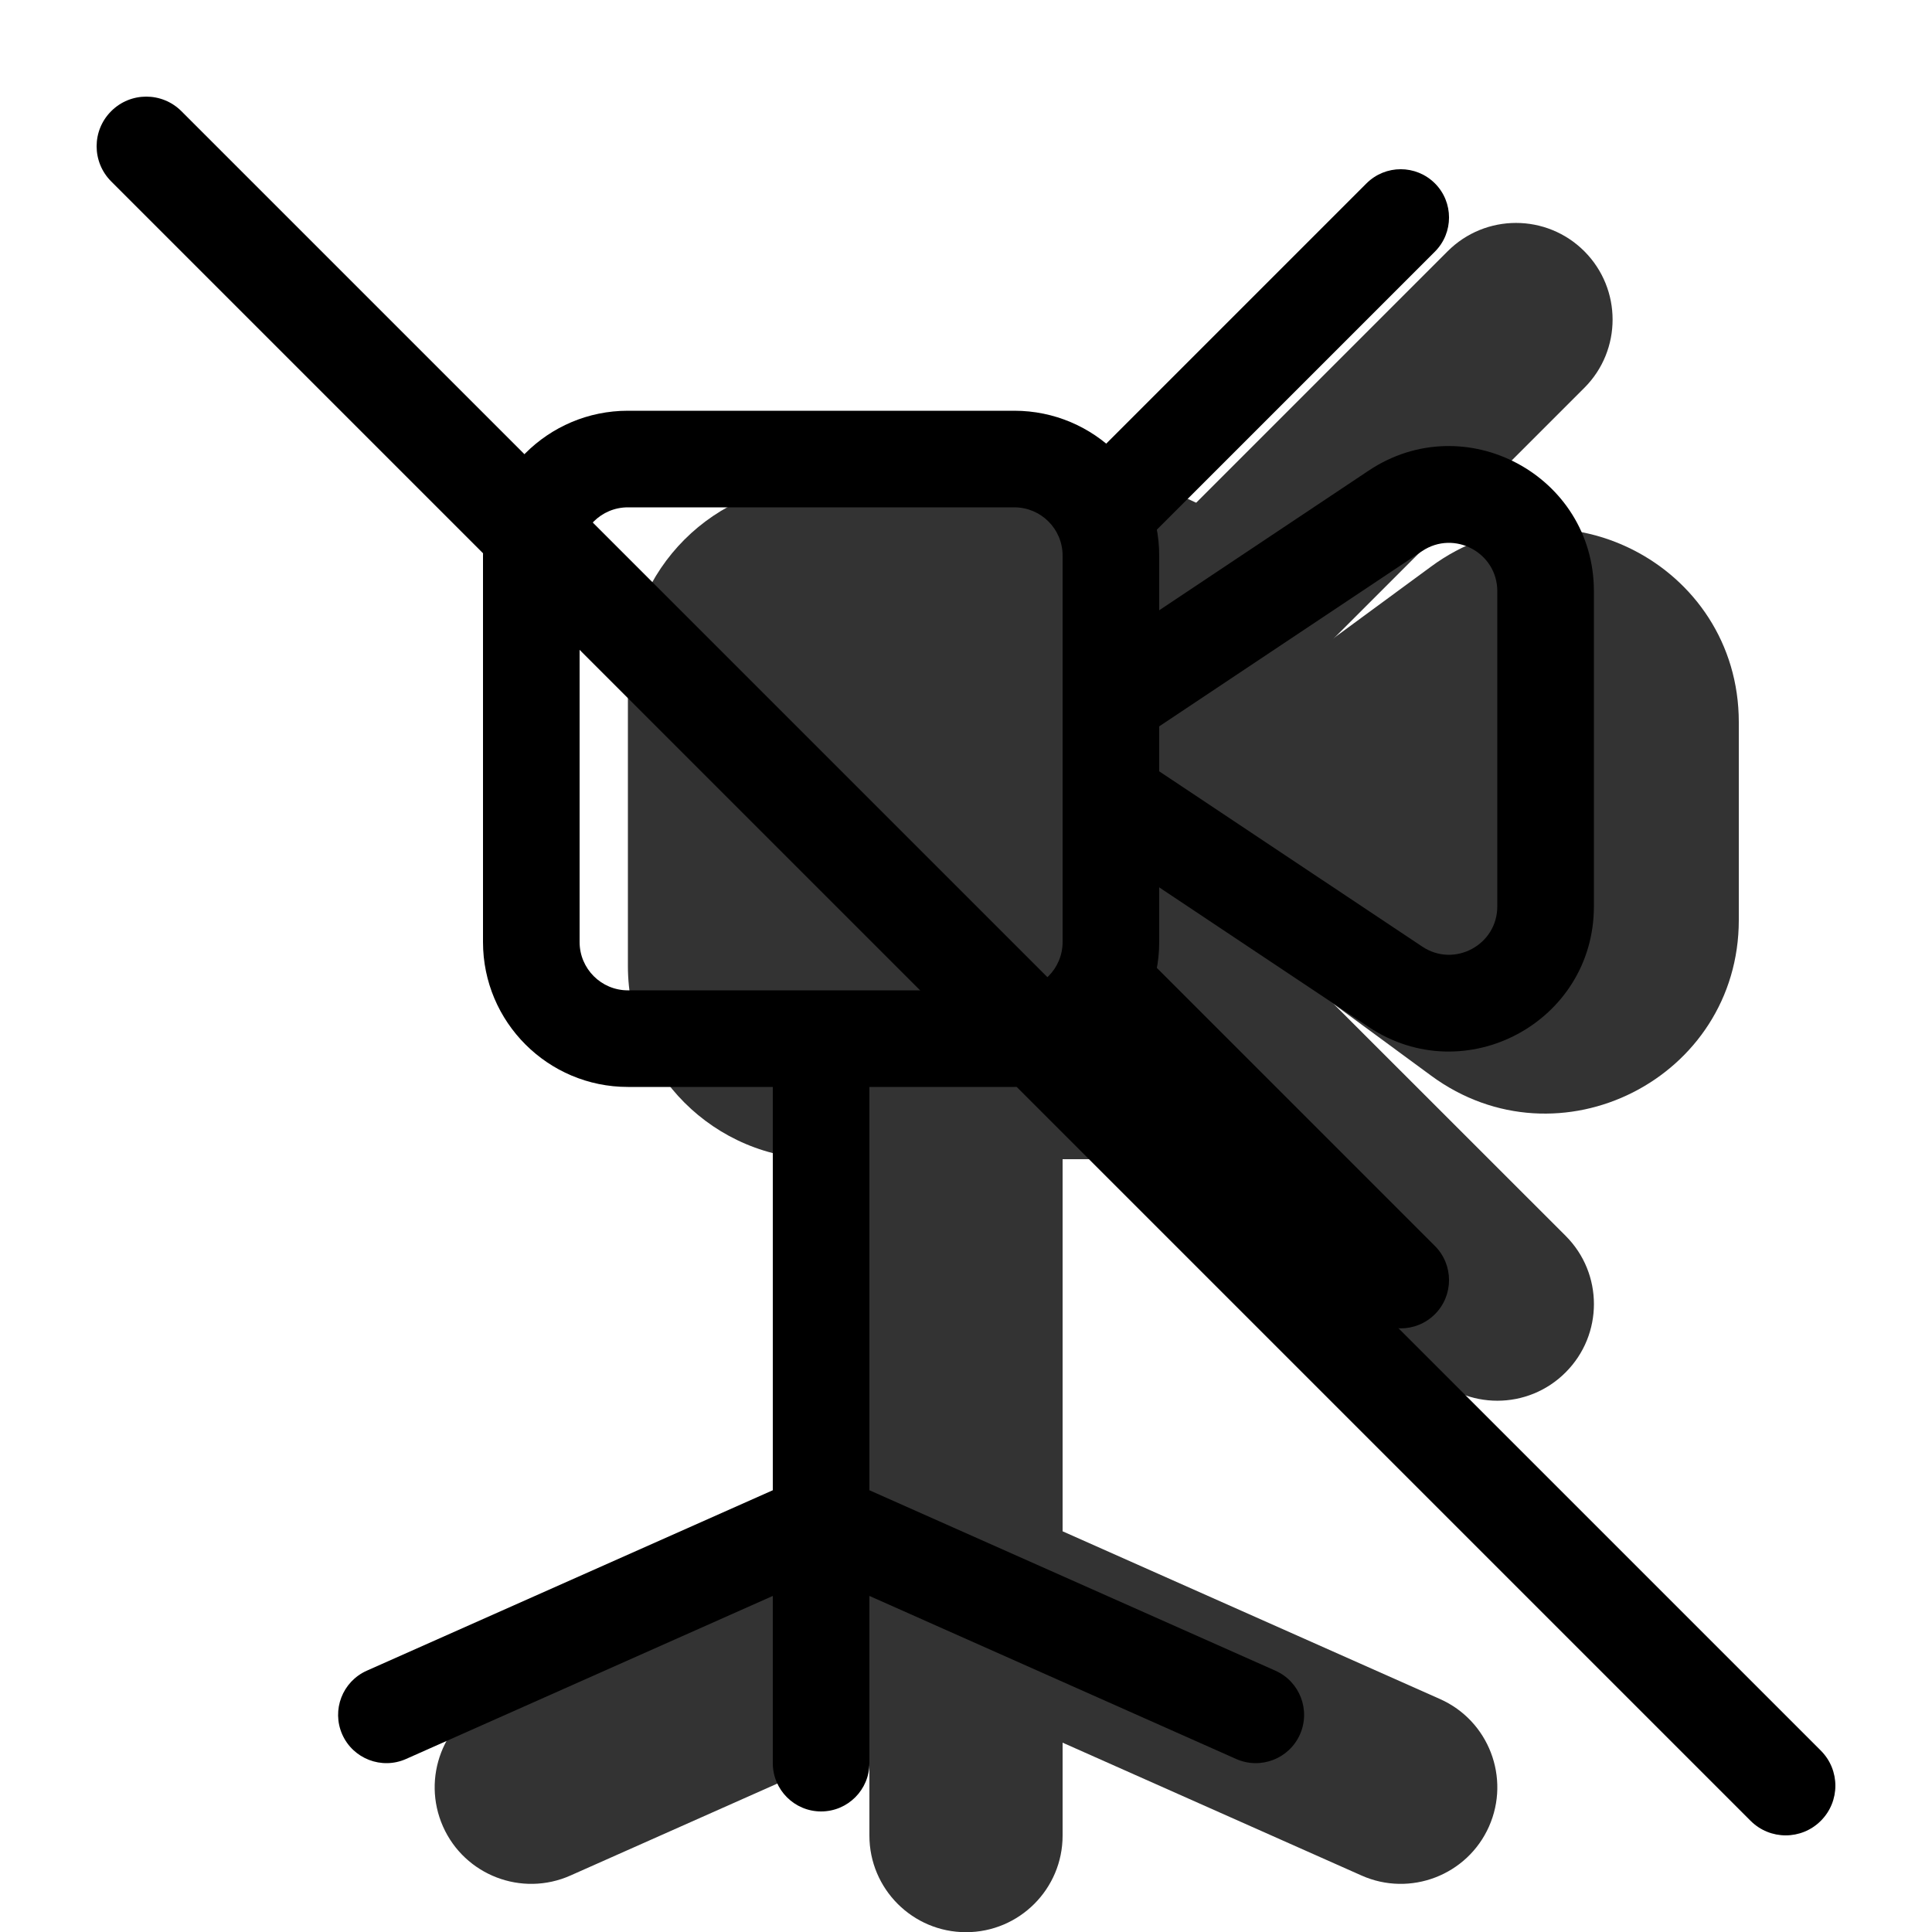 <svg width="20" height="20" viewBox="0 0 20 20" fill="none" xmlns="http://www.w3.org/2000/svg"><g><g opacity="0.8"><path fill-rule="evenodd" clip-rule="evenodd" d="M14.816 5.864C16.137 4.893 18 5.837 18 7.476V9.524C18 11.163 16.137 12.107 14.816 11.136L12.908 9.734L13.815 8.5L12.908 7.266L14.816 5.864ZM14.606 8.5L16 9.524V7.476L14.606 8.5Z" fill="currentColor"/><path d="M12.5 8.75L16.25 6.152V11.348L12.5 8.75Z" fill="currentColor"/><path fill-rule="evenodd" clip-rule="evenodd" d="M15.414 18.908C15.19 19.412 14.598 19.64 14.094 19.415L11 18.04V19.002C11 19.554 10.552 20.002 10 20.002C9.448 20.002 9 19.554 9 19.002V18.04L5.906 19.415C5.401 19.64 4.81 19.412 4.586 18.908C4.362 18.403 4.589 17.812 5.094 17.588L9 15.852V12.002C9 11.449 9.448 11.002 10 11.002C10.552 11.002 11 11.449 11 12.002V15.852L14.906 17.588C15.411 17.812 15.638 18.403 15.414 18.908Z" fill="currentColor"/><path d="M7.5 7C7.5 6.448 7.948 6 8.5 6H11.5C12.052 6 12.5 6.448 12.5 7V10C12.5 10.552 12.052 11 11.5 11H8.5C7.948 11 7.5 10.552 7.5 10V7Z" fill="currentColor"/><path fill-rule="evenodd" clip-rule="evenodd" d="M6.5 7C6.5 5.895 7.395 5 8.5 5H11.5C12.605 5 13.5 5.895 13.5 7V10C13.5 11.105 12.605 12 11.5 12H8.5C7.395 12 6.5 11.105 6.5 10V7ZM11.5 7H8.5V10H11.5V7Z" fill="currentColor"/><path fill-rule="evenodd" clip-rule="evenodd" d="M12.293 6.709C11.902 6.318 11.902 5.685 12.293 5.294L14.986 2.601C15.377 2.21 16.01 2.21 16.401 2.601C16.791 2.992 16.791 3.625 16.401 4.015L13.707 6.709C13.317 7.099 12.684 7.099 12.293 6.709Z" fill="currentColor"/><path fill-rule="evenodd" clip-rule="evenodd" d="M16.207 14.207C15.817 14.598 15.184 14.598 14.793 14.207L12.293 11.709C11.902 11.319 11.902 10.685 12.293 10.295C12.683 9.904 13.316 9.904 13.707 10.294L16.207 12.793C16.598 13.183 16.598 13.816 16.207 14.207Z" fill="currentColor"/></g><path fill-rule="evenodd" clip-rule="evenodd" d="M14.168 4.872C15.165 4.207 16.5 4.922 16.5 6.12V9.383C16.5 10.581 15.165 11.296 14.168 10.631L11.223 8.668L11.777 7.836L14.723 9.799C15.055 10.021 15.5 9.782 15.5 9.383V6.12C15.5 5.721 15.055 5.483 14.723 5.704L11.777 7.668L11.223 6.836L14.168 4.872Z" fill="black"/><path fill-rule="evenodd" clip-rule="evenodd" d="M13.457 17.955C13.345 18.207 13.049 18.321 12.797 18.209L9 16.521V18.252C9 18.528 8.776 18.752 8.5 18.752C8.224 18.752 8 18.528 8 18.252L8 16.521L4.203 18.209C3.951 18.321 3.655 18.207 3.543 17.955C3.431 17.702 3.545 17.407 3.797 17.295L8 15.427V11.252C8 10.975 8.224 10.752 8.5 10.752C8.776 10.752 9 10.975 9 11.252V15.427L13.203 17.295C13.455 17.407 13.569 17.702 13.457 17.955Z" fill="black"/><path fill-rule="evenodd" clip-rule="evenodd" d="M5 5.752C5 4.923 5.672 4.252 6.5 4.252H10.5C11.328 4.252 12 4.923 12 5.752V9.752C12 10.58 11.328 11.252 10.5 11.252H6.5C5.672 11.252 5 10.58 5 9.752V5.752ZM6.5 5.252C6.224 5.252 6 5.475 6 5.752V9.752C6 10.028 6.224 10.252 6.5 10.252H10.5C10.776 10.252 11 10.028 11 9.752V5.752C11 5.475 10.776 5.252 10.5 5.252H6.5Z" fill="black"/><path fill-rule="evenodd" clip-rule="evenodd" d="M11.146 5.605C10.951 5.41 10.951 5.093 11.146 4.898L14.146 1.898C14.342 1.703 14.658 1.703 14.854 1.898C15.049 2.093 15.049 2.41 14.854 2.605L11.854 5.605C11.658 5.8 11.342 5.8 11.146 5.605Z" fill="black"/><path fill-rule="evenodd" clip-rule="evenodd" d="M14.854 13.605C14.658 13.8 14.342 13.8 14.146 13.605L11.146 10.605C10.951 10.41 10.951 10.093 11.146 9.898C11.342 9.703 11.658 9.703 11.854 9.898L14.854 12.898C15.049 13.093 15.049 13.41 14.854 13.605Z" fill="black"/></g><path d="M1.151 1.878C0.95 1.677 0.95 1.351 1.151 1.151C1.351 0.95 1.677 0.95 1.878 1.151L18.849 18.122C19.05 18.323 19.05 18.648 18.849 18.849C18.648 19.05 18.323 19.05 18.122 18.849L1.151 1.878Z" fill="black"/></svg>